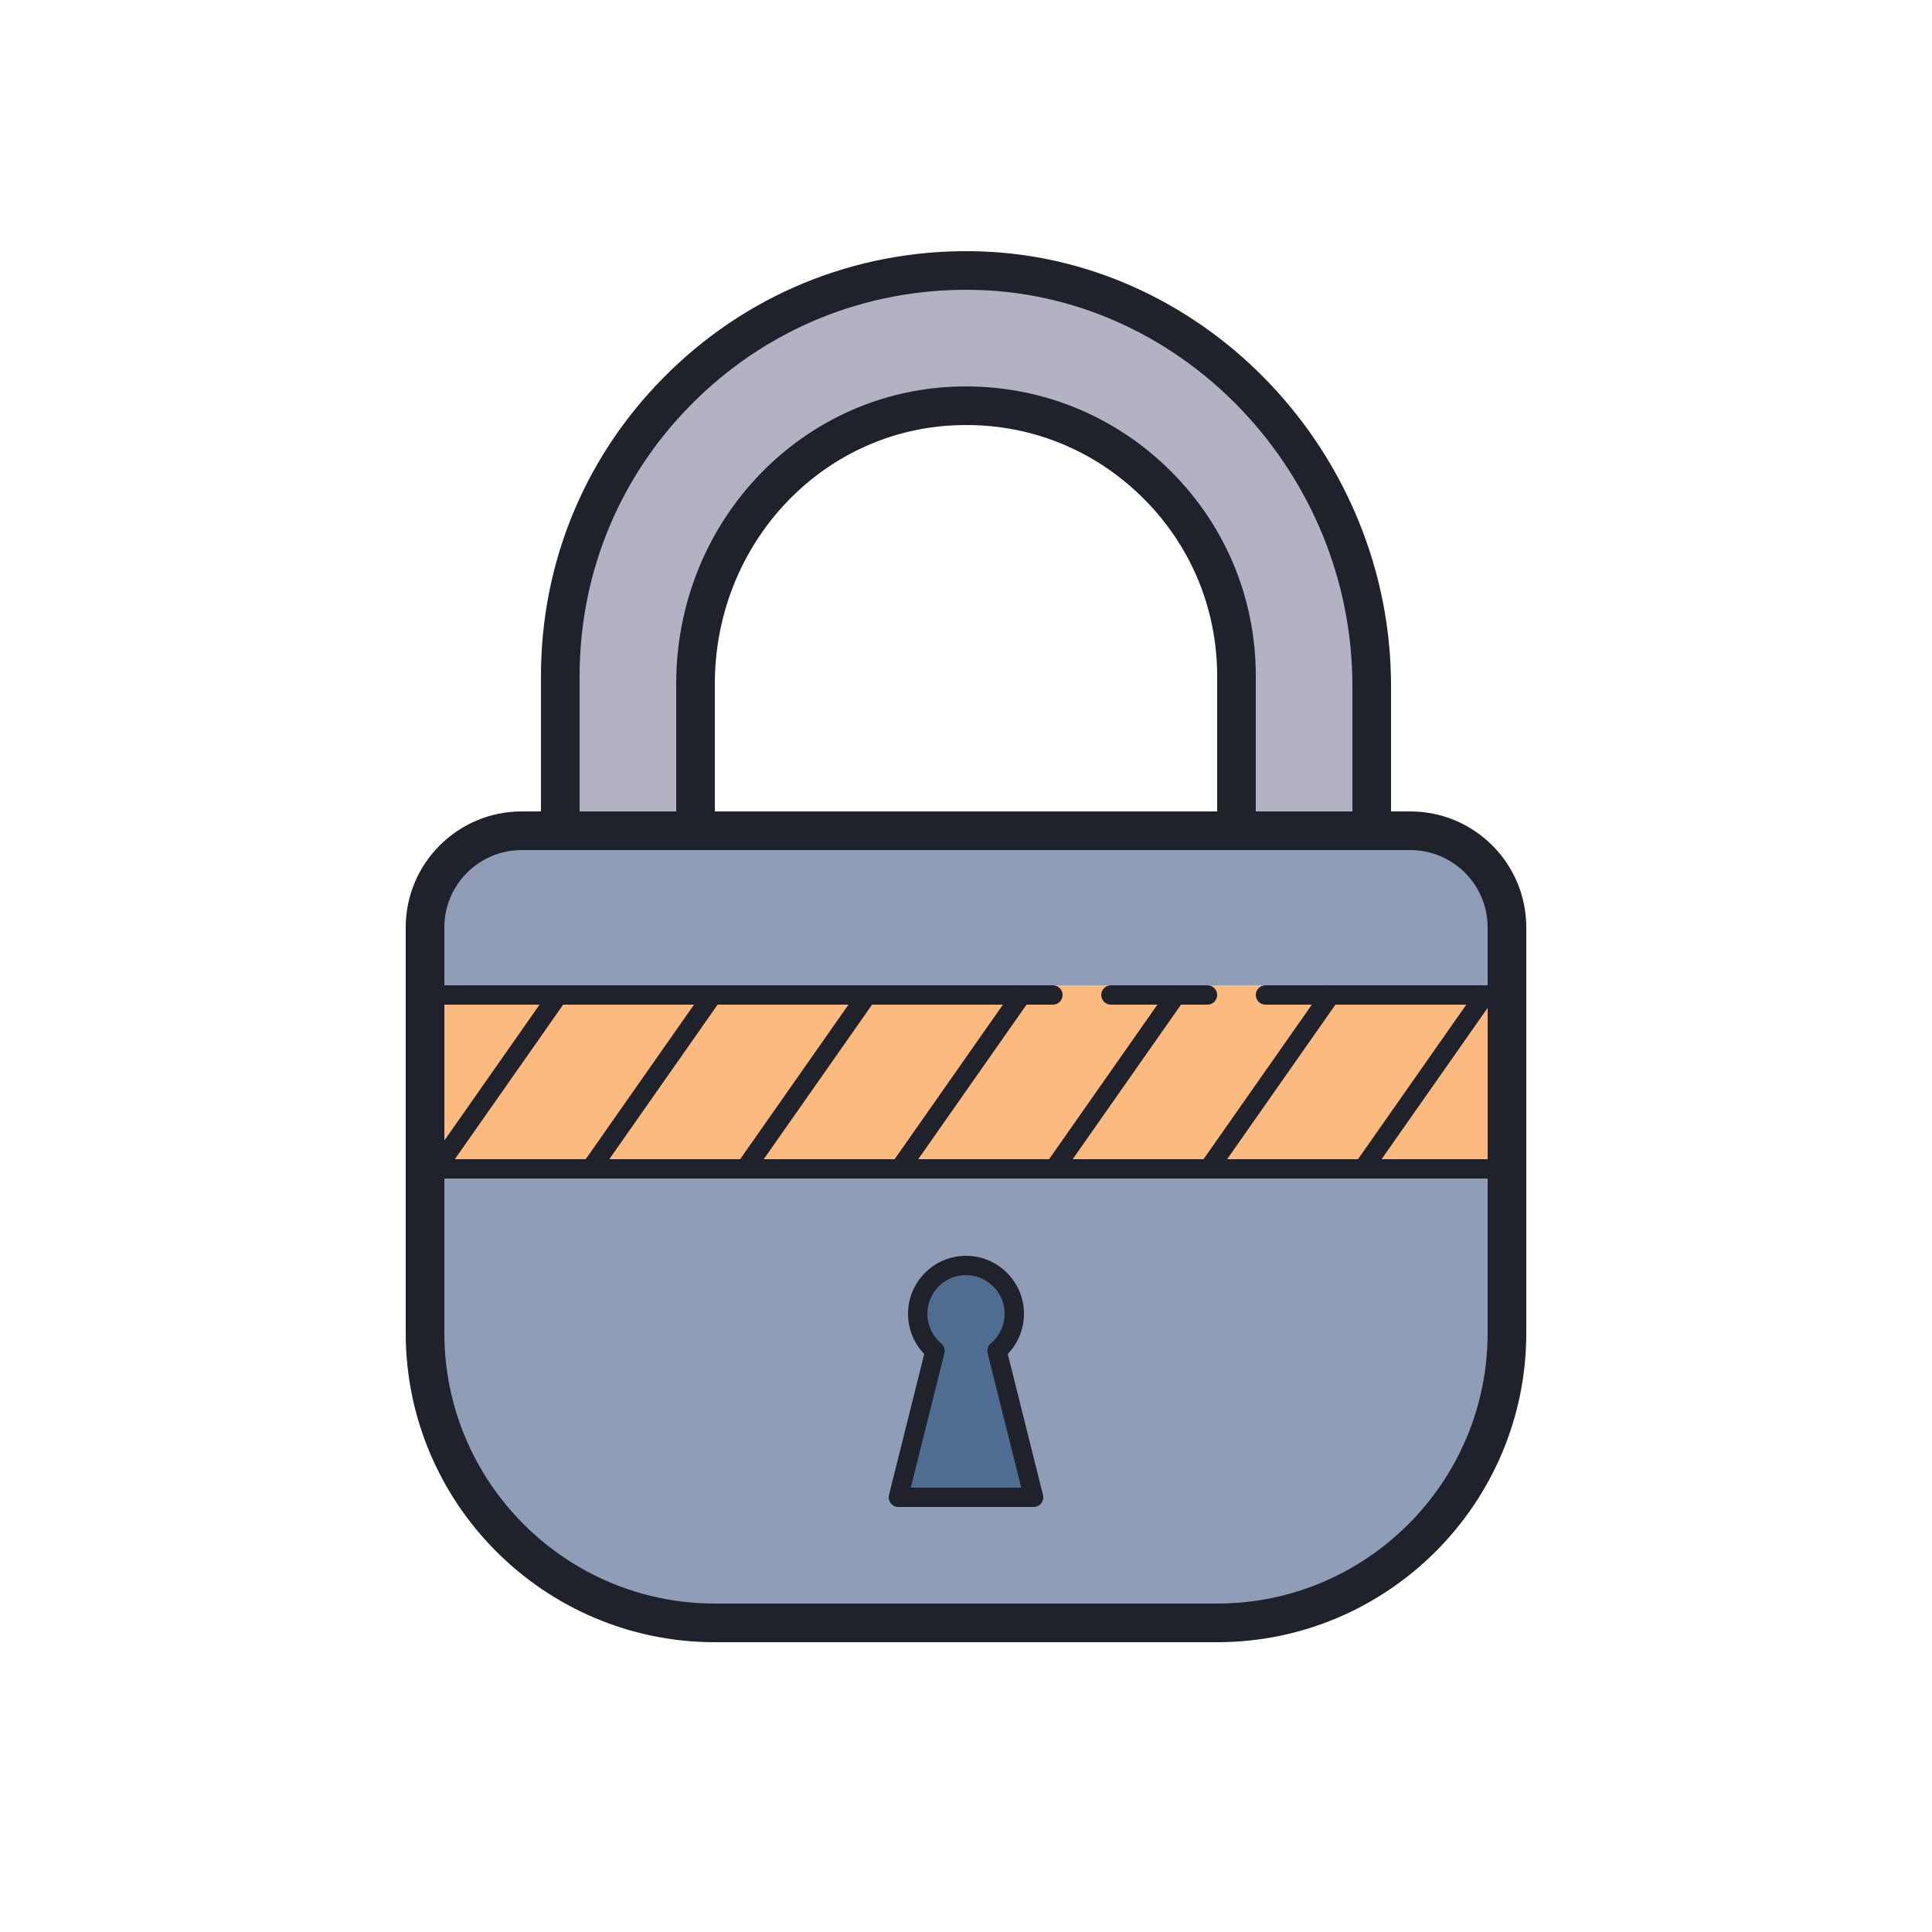 <?xml version="1.0" encoding="iso-8859-1"?>
<!-- Generator: Adobe Illustrator 22.1.0, SVG Export Plug-In . SVG Version: 6.00 Build 0)  -->
<svg xmlns="http://www.w3.org/2000/svg" xmlns:xlink="http://www.w3.org/1999/xlink" version="1.1" id="Layer_1" x="0px" y="0px" viewBox="0 0 100 100" style="enable-background:new 0 0 100 100;" xml:space="preserve" width="100px" height="100px">
<path style="fill:#8F9EB6;" d="M63,84H37c-8.284,0-15-6.716-15-15V48c0-2.761,2.239-5,5-5h46c2.761,0,5,2.239,5,5v21  C78,77.284,71.284,84,63,84z"/>
<rect x="22" y="51" style="fill:#FCBA7F;" width="56" height="10"/>
<path style="fill:#4E6D91;" d="M53.5,77.5l-1.896-7.583C52.152,69.459,52.5,68.77,52.5,68c0-1.381-1.119-2.5-2.5-2.5  s-2.5,1.119-2.5,2.5c0,0.77,0.348,1.459,0.896,1.917L46.5,77.5H53.5z"/>
<g>
	<path style="fill:#B3B2C3;" d="M36,42v-6.605c0-7.538,5.793-14.025,13.323-14.379C57.363,20.637,64,27.044,64,35v7.5h7v-6.997   c0-11.387-8.854-21.085-20.234-21.49C38.819,13.589,29,23.148,29,35v7H36z"/>
</g>
<g>
	<path style="fill:#1F212B;" d="M63,85H37c-8.822,0-16-7.178-16-16V48c0-3.309,2.691-6,6-6h46c3.309,0,6,2.691,6,6v21   C79,77.822,71.822,85,63,85z M27,44c-2.206,0-4,1.794-4,4v21c0,7.72,6.28,14,14,14h26c7.72,0,14-6.28,14-14V48c0-2.206-1.794-4-4-4   H27z"/>
</g>
<g>
	<path style="fill:#1F212B;" d="M72,42.5h-2v-6.997c0-10.92-8.645-20.112-19.27-20.49c-5.479-0.192-10.678,1.792-14.617,5.594   C32.171,24.412,30,29.523,30,35v7h-2v-7c0-6.025,2.388-11.647,6.725-15.832c4.333-4.183,10.055-6.363,16.076-6.154   C62.49,13.43,72,23.519,72,35.503V42.5z"/>
</g>
<g>
	<path style="fill:#1F212B;" d="M65,42.5h-2V35c0-3.589-1.431-6.93-4.028-9.408c-2.595-2.476-5.989-3.75-9.602-3.577   C42.434,22.341,37,28.219,37,35.396V42h-2v-6.604c0-8.247,6.271-15.001,14.276-15.378c4.134-0.191,8.08,1.27,11.076,4.128   C63.35,27.004,65,30.859,65,35V42.5z"/>
</g>
<g>
	<path style="fill:#1F212B;" d="M78,52H65.5c-0.276,0-0.5-0.224-0.5-0.5s0.224-0.5,0.5-0.5H78c0.276,0,0.5,0.224,0.5,0.5   S78.276,52,78,52z"/>
</g>
<g>
	<path style="fill:#1F212B;" d="M62.5,52h-5c-0.276,0-0.5-0.224-0.5-0.5s0.224-0.5,0.5-0.5h5c0.276,0,0.5,0.224,0.5,0.5   S62.776,52,62.5,52z"/>
</g>
<g>
	<path style="fill:#1F212B;" d="M54.5,52H22c-0.276,0-0.5-0.224-0.5-0.5S21.724,51,22,51h32.5c0.276,0,0.5,0.224,0.5,0.5   S54.776,52,54.5,52z"/>
</g>
<g>
	<rect x="22" y="60" style="fill:#1F212B;" width="56" height="1"/>
</g>
<g>
	<path style="fill:#1F212B;" d="M53.5,78h-7c-0.154,0-0.3-0.071-0.395-0.192c-0.095-0.121-0.128-0.279-0.091-0.429l1.824-7.297   C47.303,69.525,47,68.783,47,68c0-1.654,1.346-3,3-3s3,1.346,3,3c0,0.783-0.303,1.525-0.839,2.082l1.824,7.297   c0.037,0.149,0.004,0.308-0.091,0.429C53.8,77.929,53.654,78,53.5,78z M47.141,77h5.719l-1.74-6.961   c-0.046-0.186,0.018-0.382,0.164-0.504C51.739,69.153,52,68.594,52,68c0-1.103-0.897-2-2-2s-2,0.897-2,2   c0,0.594,0.261,1.153,0.717,1.534c0.146,0.123,0.21,0.319,0.164,0.504L47.141,77z"/>
</g>
<g>
	
		<rect x="20.018" y="55.504" transform="matrix(0.574 -0.819 0.819 0.574 -34.888 44.908)" style="fill:#1F212B;" width="11.446" height="1"/>
</g>
<g>
	
		<rect x="28.018" y="55.504" transform="matrix(0.574 -0.819 0.819 0.574 -31.483 51.456)" style="fill:#1F212B;" width="11.446" height="1"/>
</g>
<g>
	
		<rect x="36.018" y="55.504" transform="matrix(0.574 -0.819 0.819 0.574 -28.078 58.005)" style="fill:#1F212B;" width="11.446" height="1"/>
</g>
<g>
	
		<rect x="44.018" y="55.504" transform="matrix(0.574 -0.819 0.819 0.574 -24.673 64.554)" style="fill:#1F212B;" width="11.446" height="1"/>
</g>
<g>
	
		<rect x="52.018" y="55.504" transform="matrix(0.574 -0.819 0.819 0.574 -21.268 71.103)" style="fill:#1F212B;" width="11.446" height="1"/>
</g>
<g>
	
		<rect x="60.018" y="55.504" transform="matrix(0.574 -0.819 0.819 0.574 -17.863 77.651)" style="fill:#1F212B;" width="11.446" height="1"/>
</g>
<g>
	
		<rect x="68.018" y="55.504" transform="matrix(0.574 -0.819 0.819 0.574 -14.458 84.2)" style="fill:#1F212B;" width="11.446" height="1"/>
</g>
</svg>
